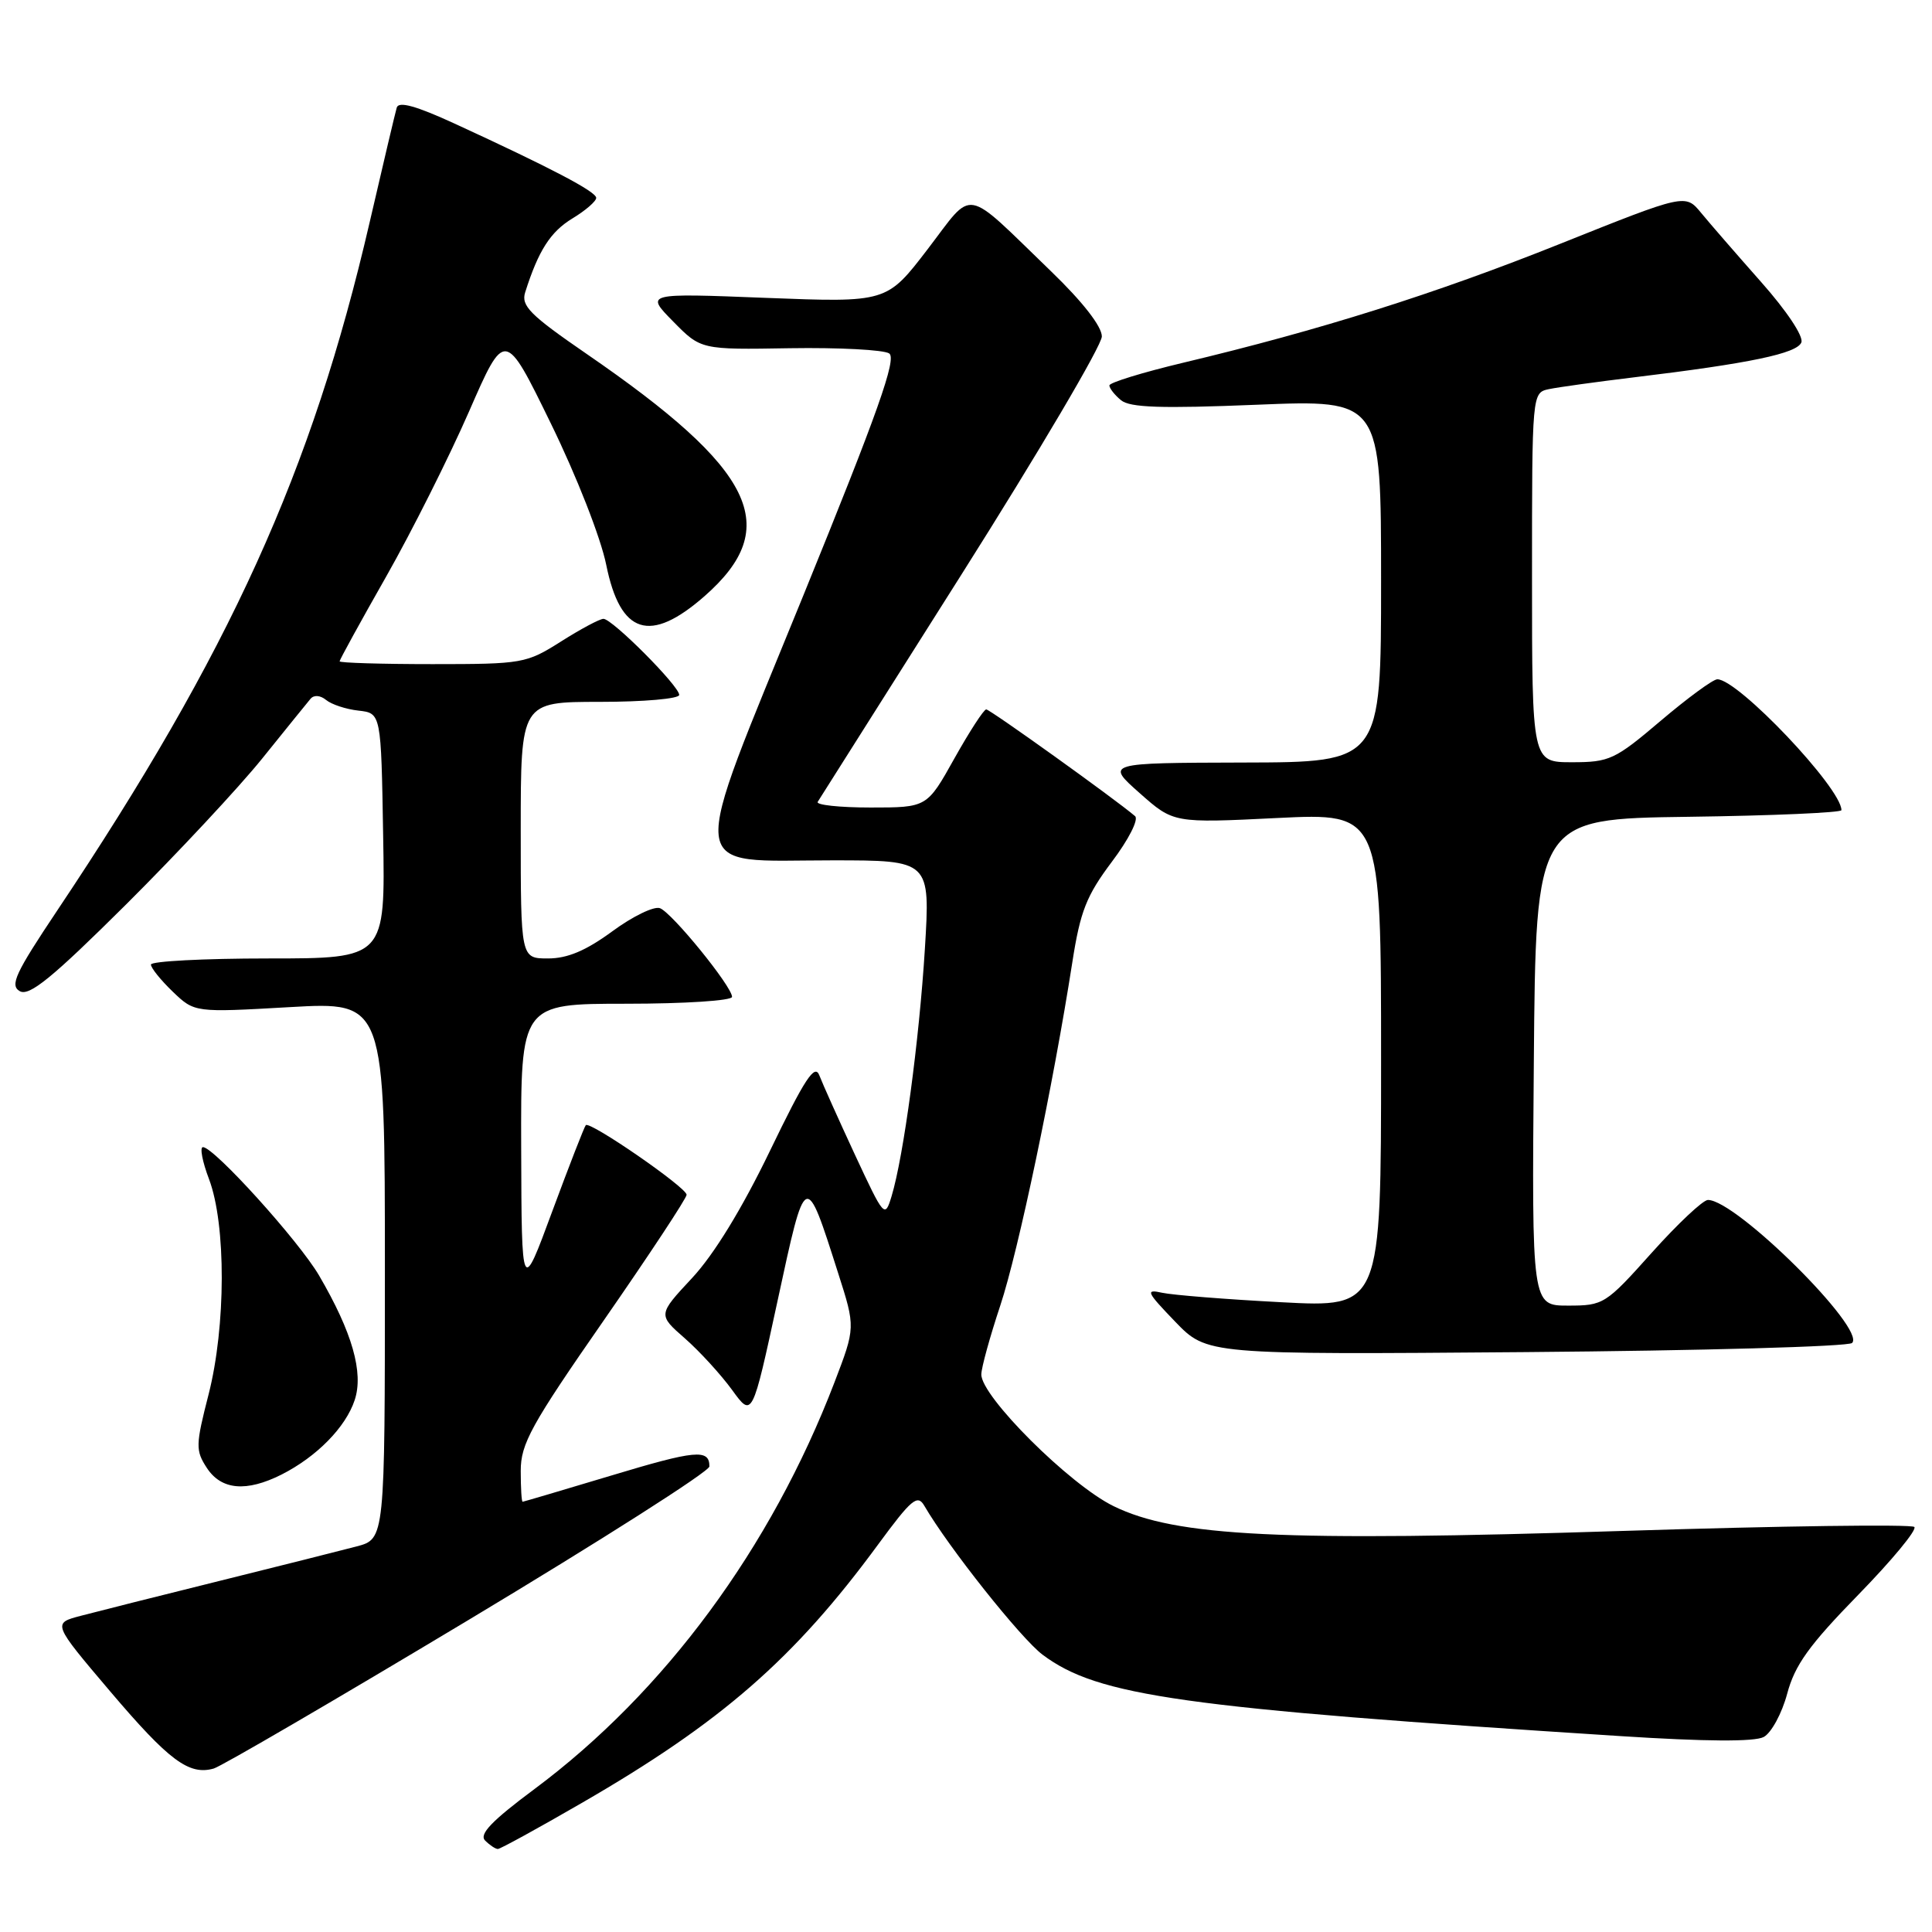 <?xml version="1.0" encoding="UTF-8" standalone="no"?>
<!DOCTYPE svg PUBLIC "-//W3C//DTD SVG 1.1//EN" "http://www.w3.org/Graphics/SVG/1.1/DTD/svg11.dtd" >
<svg xmlns="http://www.w3.org/2000/svg" xmlns:xlink="http://www.w3.org/1999/xlink" version="1.1" viewBox="0 0 256 256">
 <g >
 <path fill="currentColor"
d=" M 77.02 238.94 C 95.57 228.23 105.24 219.80 116.38 204.62 C 120.77 198.65 121.57 197.97 122.47 199.51 C 125.67 205.02 135.28 217.11 138.15 219.26 C 145.49 224.75 156.56 226.31 214.68 230.04 C 226.02 230.77 232.48 230.81 233.70 230.16 C 234.71 229.62 236.11 227.04 236.81 224.43 C 237.82 220.63 239.71 218.00 246.21 211.34 C 250.68 206.76 254.04 202.70 253.66 202.33 C 253.29 201.96 236.00 202.19 215.24 202.85 C 169.76 204.30 155.83 203.62 147.55 199.57 C 141.72 196.72 129.98 185.01 130.03 182.11 C 130.04 181.22 131.17 177.12 132.54 173.00 C 134.95 165.73 139.54 143.86 142.09 127.50 C 143.14 120.74 143.96 118.68 147.32 114.20 C 149.55 111.25 150.91 108.57 150.40 108.14 C 147.77 105.89 131.18 94.00 130.68 94.00 C 130.36 94.00 128.46 96.93 126.46 100.50 C 122.83 107.00 122.83 107.00 115.35 107.00 C 111.24 107.00 108.09 106.66 108.35 106.25 C 108.61 105.84 117.18 92.27 127.41 76.11 C 137.63 59.95 146.00 45.76 146.00 44.58 C 146.00 43.25 143.45 39.98 139.25 35.93 C 127.51 24.60 129.14 24.90 122.91 33.03 C 117.50 40.09 117.50 40.09 101.50 39.47 C 85.50 38.84 85.50 38.84 89.19 42.59 C 92.87 46.34 92.87 46.34 104.69 46.14 C 111.18 46.04 117.09 46.35 117.82 46.83 C 118.85 47.51 116.36 54.55 106.45 78.89 C 91.00 116.83 90.69 114.00 110.29 114.00 C 123.27 114.00 123.27 114.00 122.55 125.75 C 121.80 137.84 119.74 153.20 118.14 158.50 C 117.25 161.44 117.16 161.33 113.28 153.00 C 111.11 148.32 108.99 143.60 108.57 142.50 C 107.97 140.90 106.65 142.91 102.02 152.50 C 98.30 160.20 94.60 166.24 91.70 169.35 C 87.17 174.21 87.17 174.21 90.76 177.35 C 92.73 179.08 95.54 182.16 97.01 184.18 C 99.68 187.86 99.68 187.86 103.03 172.37 C 106.78 155.00 106.70 155.04 111.06 168.70 C 113.36 175.89 113.36 175.89 110.56 183.20 C 102.16 205.11 88.06 224.22 70.83 237.05 C 65.16 241.27 63.45 243.05 64.28 243.88 C 64.90 244.50 65.65 245.00 65.97 245.00 C 66.28 245.00 71.25 242.28 77.02 238.94 Z  M 62.07 214.66 C 79.63 204.12 94.00 194.97 94.00 194.31 C 94.00 191.97 92.19 192.14 80.92 195.54 C 74.64 197.43 69.39 198.98 69.25 198.99 C 69.11 199.00 69.00 197.15 69.00 194.90 C 69.00 191.31 70.36 188.83 80.00 174.96 C 86.05 166.24 90.99 158.75 90.98 158.31 C 90.95 157.33 78.15 148.50 77.62 149.09 C 77.42 149.31 75.42 154.45 73.18 160.50 C 69.12 171.50 69.12 171.50 69.06 152.25 C 69.00 133.00 69.00 133.00 83.00 133.00 C 90.75 133.00 97.00 132.59 97.00 132.09 C 97.00 130.72 89.07 120.96 87.45 120.34 C 86.67 120.04 83.83 121.42 81.14 123.40 C 77.64 125.97 75.19 127.00 72.62 127.00 C 69.00 127.00 69.00 127.00 69.00 110.00 C 69.00 93.00 69.00 93.00 79.50 93.00 C 85.28 93.00 90.00 92.59 90.00 92.08 C 90.00 90.90 81.13 82.00 79.96 82.00 C 79.47 82.00 76.94 83.35 74.34 85.00 C 69.74 87.91 69.26 88.00 57.30 88.00 C 50.54 88.00 45.00 87.83 45.00 87.63 C 45.00 87.42 47.78 82.36 51.18 76.38 C 54.58 70.39 59.50 60.58 62.13 54.57 C 66.90 43.64 66.90 43.64 72.97 56.07 C 76.40 63.08 79.61 71.27 80.33 74.85 C 82.20 84.08 86.13 85.33 93.36 78.99 C 103.78 69.84 100.09 62.26 77.71 46.88 C 70.22 41.73 69.02 40.52 69.59 38.73 C 71.34 33.21 72.93 30.72 75.84 28.95 C 77.58 27.90 79.00 26.67 79.00 26.22 C 79.00 25.39 72.98 22.24 60.22 16.37 C 55.13 14.03 52.82 13.39 52.57 14.26 C 52.37 14.94 50.75 21.80 48.97 29.50 C 41.33 62.50 30.48 86.40 7.60 120.62 C 2.02 128.97 1.27 130.57 2.63 131.34 C 3.89 132.04 6.92 129.57 16.68 119.87 C 23.52 113.06 31.65 104.35 34.75 100.50 C 37.85 96.65 40.73 93.09 41.15 92.59 C 41.60 92.06 42.44 92.12 43.21 92.75 C 43.92 93.34 45.85 93.98 47.50 94.16 C 50.50 94.50 50.50 94.50 50.77 110.75 C 51.05 127.00 51.05 127.00 35.52 127.00 C 26.99 127.00 20.00 127.37 20.00 127.81 C 20.00 128.26 21.30 129.87 22.89 131.40 C 25.78 134.17 25.78 134.17 38.39 133.45 C 51.00 132.73 51.00 132.73 51.00 168.33 C 51.00 203.92 51.00 203.92 47.25 204.91 C 45.19 205.45 36.98 207.52 29.00 209.50 C 21.02 211.48 12.80 213.55 10.72 214.10 C 6.94 215.09 6.94 215.09 14.61 224.13 C 22.39 233.29 25.04 235.27 28.32 234.34 C 29.33 234.05 44.51 225.20 62.07 214.66 Z  M 37.30 195.39 C 41.96 193.03 45.81 189.12 47.00 185.51 C 48.20 181.88 46.68 176.55 42.29 169.03 C 39.62 164.45 28.36 152.00 26.89 152.00 C 26.45 152.00 26.81 153.91 27.70 156.25 C 29.97 162.26 29.94 175.75 27.64 184.76 C 25.91 191.51 25.90 192.19 27.41 194.51 C 29.33 197.44 32.64 197.73 37.30 195.39 Z  M 245.41 177.95 C 247.31 176.13 230.06 159.00 226.31 159.00 C 225.66 159.00 222.31 162.15 218.86 166.00 C 212.75 172.83 212.47 173.00 207.78 173.00 C 202.97 173.00 202.97 173.00 203.24 140.75 C 203.50 108.50 203.50 108.50 223.75 108.23 C 234.89 108.08 244.00 107.68 244.00 107.35 C 244.00 104.43 230.29 89.98 227.55 90.01 C 226.97 90.02 223.60 92.50 220.05 95.51 C 213.99 100.66 213.26 101.00 208.30 101.00 C 203.00 101.00 203.00 101.00 203.00 76.52 C 203.00 52.04 203.00 52.04 205.25 51.56 C 206.49 51.30 211.55 50.60 216.50 50.00 C 231.86 48.15 238.12 46.84 238.69 45.37 C 239.00 44.57 236.73 41.17 233.36 37.37 C 230.14 33.73 226.56 29.61 225.41 28.21 C 223.32 25.67 223.32 25.67 206.77 32.29 C 190.18 38.93 174.93 43.74 156.75 48.07 C 151.39 49.35 147.00 50.70 147.00 51.07 C 147.00 51.45 147.69 52.33 148.54 53.03 C 149.72 54.01 153.85 54.15 166.54 53.63 C 183.00 52.96 183.00 52.96 183.00 76.98 C 183.00 101.00 183.00 101.00 164.75 101.04 C 146.50 101.09 146.50 101.09 151.00 105.08 C 155.50 109.07 155.50 109.07 169.25 108.39 C 183.00 107.72 183.00 107.72 183.00 140.49 C 183.00 173.26 183.00 173.26 169.75 172.55 C 162.46 172.17 155.38 171.60 154.00 171.30 C 151.74 170.80 151.90 171.16 155.71 175.12 C 159.93 179.50 159.93 179.50 202.21 179.16 C 225.47 178.97 244.91 178.43 245.41 177.95 Z "/>
</g>
</svg>
